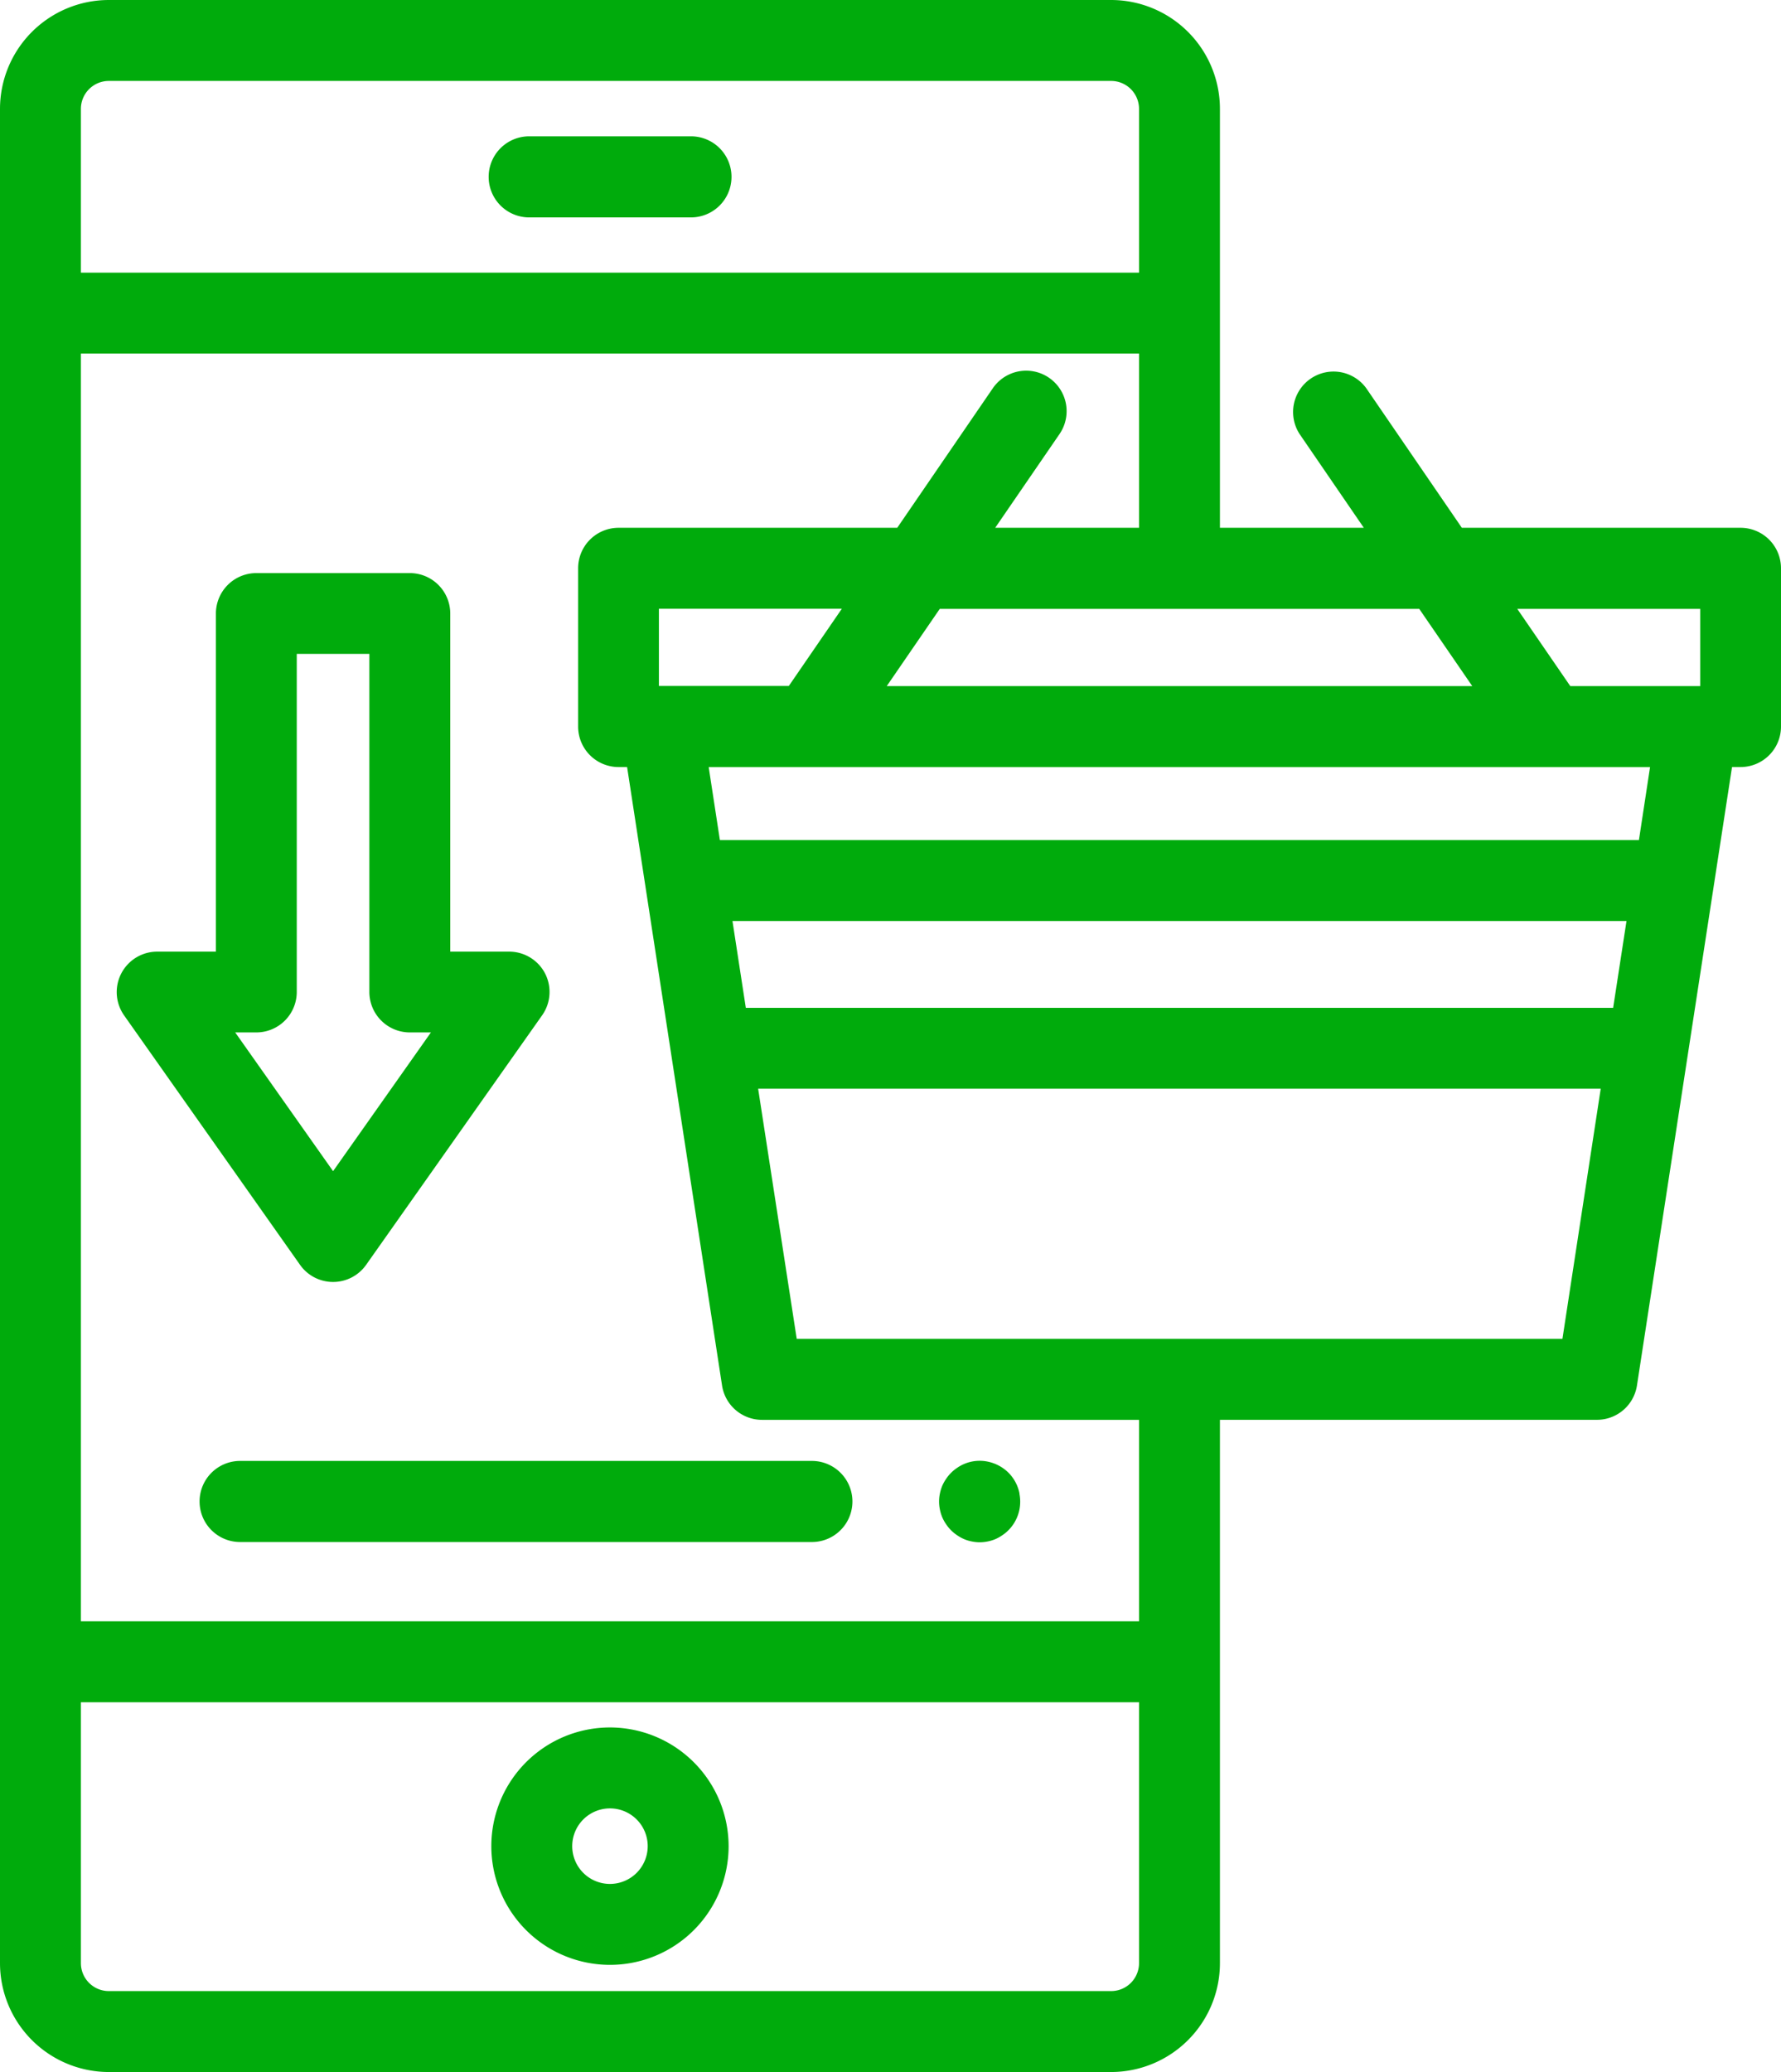 <svg xmlns="http://www.w3.org/2000/svg" viewBox="20551 4602 46.145 53.658"><defs><style>.cls-1{fill:#00ab0c}</style></defs><g id="online-shop" transform="translate(20515.152 4602)"><g id="Group_349" data-name="Group 349" transform="translate(48.578 44.735)"><g id="Group_348" data-name="Group 348"><path id="Path_966" data-name="Path 966" class="cls-1" d="M160.39 426.861a3.074 3.074 0 1 0 3.074 3.074 3.078 3.078 0 0 0-3.074-3.074zm0 4.052a.978.978 0 1 1 .978-.978.979.979 0 0 1-.978.978z" transform="translate(-157.316 -426.861)"/></g></g><g id="Group_351" data-name="Group 351" transform="translate(60.187 37.833)"><g id="Group_350" data-name="Group 350"><path id="Path_967" data-name="Path 967" class="cls-1" d="M270.167 361.843a1.091 1.091 0 0 0-.06-.2 1.046 1.046 0 0 0-.227-.34 1.065 1.065 0 0 0-.34-.226 1.115 1.115 0 0 0-.2-.061 1.028 1.028 0 0 0-.606.061.973.973 0 0 0-.181.1 1.014 1.014 0 0 0-.289.289 1.056 1.056 0 0 0-.1.18 1.091 1.091 0 0 0-.06.2 1.007 1.007 0 0 0 0 .409 1.057 1.057 0 0 0 .06.2 1.032 1.032 0 0 0 .1.181 1.016 1.016 0 0 0 .289.289 1.039 1.039 0 0 0 .181.1.983.983 0 0 0 .2.06 1.033 1.033 0 0 0 .2.021 1.053 1.053 0 0 0 .205-.021 1.028 1.028 0 0 0 .2-.06 1.063 1.063 0 0 0 .18-.1 1 1 0 0 0 .159-.13 1.07 1.07 0 0 0 .131-.159 1.061 1.061 0 0 0 .156-.377 1.058 1.058 0 0 0 0-.409z" transform="translate(-268.091 -360.999)"/></g></g><g id="Group_353" data-name="Group 353" transform="translate(41.021 37.833)"><g id="Group_352" data-name="Group 352"><path id="Path_968" data-name="Path 968" class="cls-1" d="M101.07 361H86.255a1.048 1.048 0 1 0 0 2.1h14.815a1.048 1.048 0 0 0 0-2.1z" transform="translate(-85.207 -361)"/></g></g><g id="Group_355" data-name="Group 355" transform="translate(48.508 3.53)"><g id="Group_354" data-name="Group 354"><path id="Path_969" data-name="Path 969" class="cls-1" d="M161.889 33.687H157.7a1.048 1.048 0 0 0 0 2.1h4.192a1.048 1.048 0 0 0 0-2.1z" transform="translate(-156.649 -33.687)"/></g></g><g id="Group_357" data-name="Group 357" transform="translate(35.848)"><g id="Group_356" data-name="Group 356"><path id="Path_970" data-name="Path 970" class="cls-1" d="M80.944 13.668h-7.22l-2.476-3.613a1.048 1.048 0 0 0-1.728 1.185l1.664 2.428h-3.728V2.819A2.822 2.822 0 0 0 64.637 0h-25.97a2.822 2.822 0 0 0-2.819 2.819v48.02a2.822 2.822 0 0 0 2.819 2.819h25.97a2.822 2.822 0 0 0 2.819-2.819V36.768h9.769a1.048 1.048 0 0 0 1.036-.889l2.463-16.015h.221a1.048 1.048 0 0 0 1.048-1.048v-4.1a1.048 1.048 0 0 0-1.049-1.048zm-8.324 2.1l1.374 2H58.823l1.374-2zM37.944 2.819a.724.724 0 0 1 .723-.723h25.97a.724.724 0 0 1 .723.723v4.242H37.944zm27.416 48.02a.724.724 0 0 1-.723.723h-25.97a.724.724 0 0 1-.723-.723v-6.757H65.36zm0-8.853H37.944V9.157H65.36v4.511h-3.727L63.3 11.24a1.048 1.048 0 0 0-1.729-1.185l-2.476 3.613h-7.22a1.048 1.048 0 0 0-1.048 1.048v4.1a1.048 1.048 0 0 0 1.048 1.048h.221l2.46 16.016a1.048 1.048 0 0 0 1.036.889h9.768zm-7.7-26.222l-1.374 2H52.92v-2zm18.67 18.908H56.491l-1-6.478h21.831zm1.314-8.572H55.172l-.346-2.249H77.99zm.668-4.345H54.5l-.29-1.889H78.6zm1.588-3.987h-3.366l-1.374-2h4.74z" transform="translate(-35.848)"/></g></g><g id="Group_359" data-name="Group 359" transform="translate(38.872 14.841)"><g id="Group_358" data-name="Group 358"><path id="Path_971" data-name="Path 971" class="cls-1" d="M75.8 151.981a1.048 1.048 0 0 0-.93-.566h-1.527v-8.755a1.048 1.048 0 0 0-1.048-1.048h-3.976a1.048 1.048 0 0 0-1.048 1.048v8.755h-1.522a1.048 1.048 0 0 0-.856 1.652l4.558 6.459a1.048 1.048 0 0 0 1.712 0l4.558-6.459a1.048 1.048 0 0 0 .079-1.086zm-5.493 5.119l-2.536-3.593h.547a1.048 1.048 0 0 0 1.048-1.048v-8.755h1.881v8.755a1.048 1.048 0 0 0 1.048 1.048h.547z" transform="translate(-64.701 -141.612)"/></g></g></g></svg>